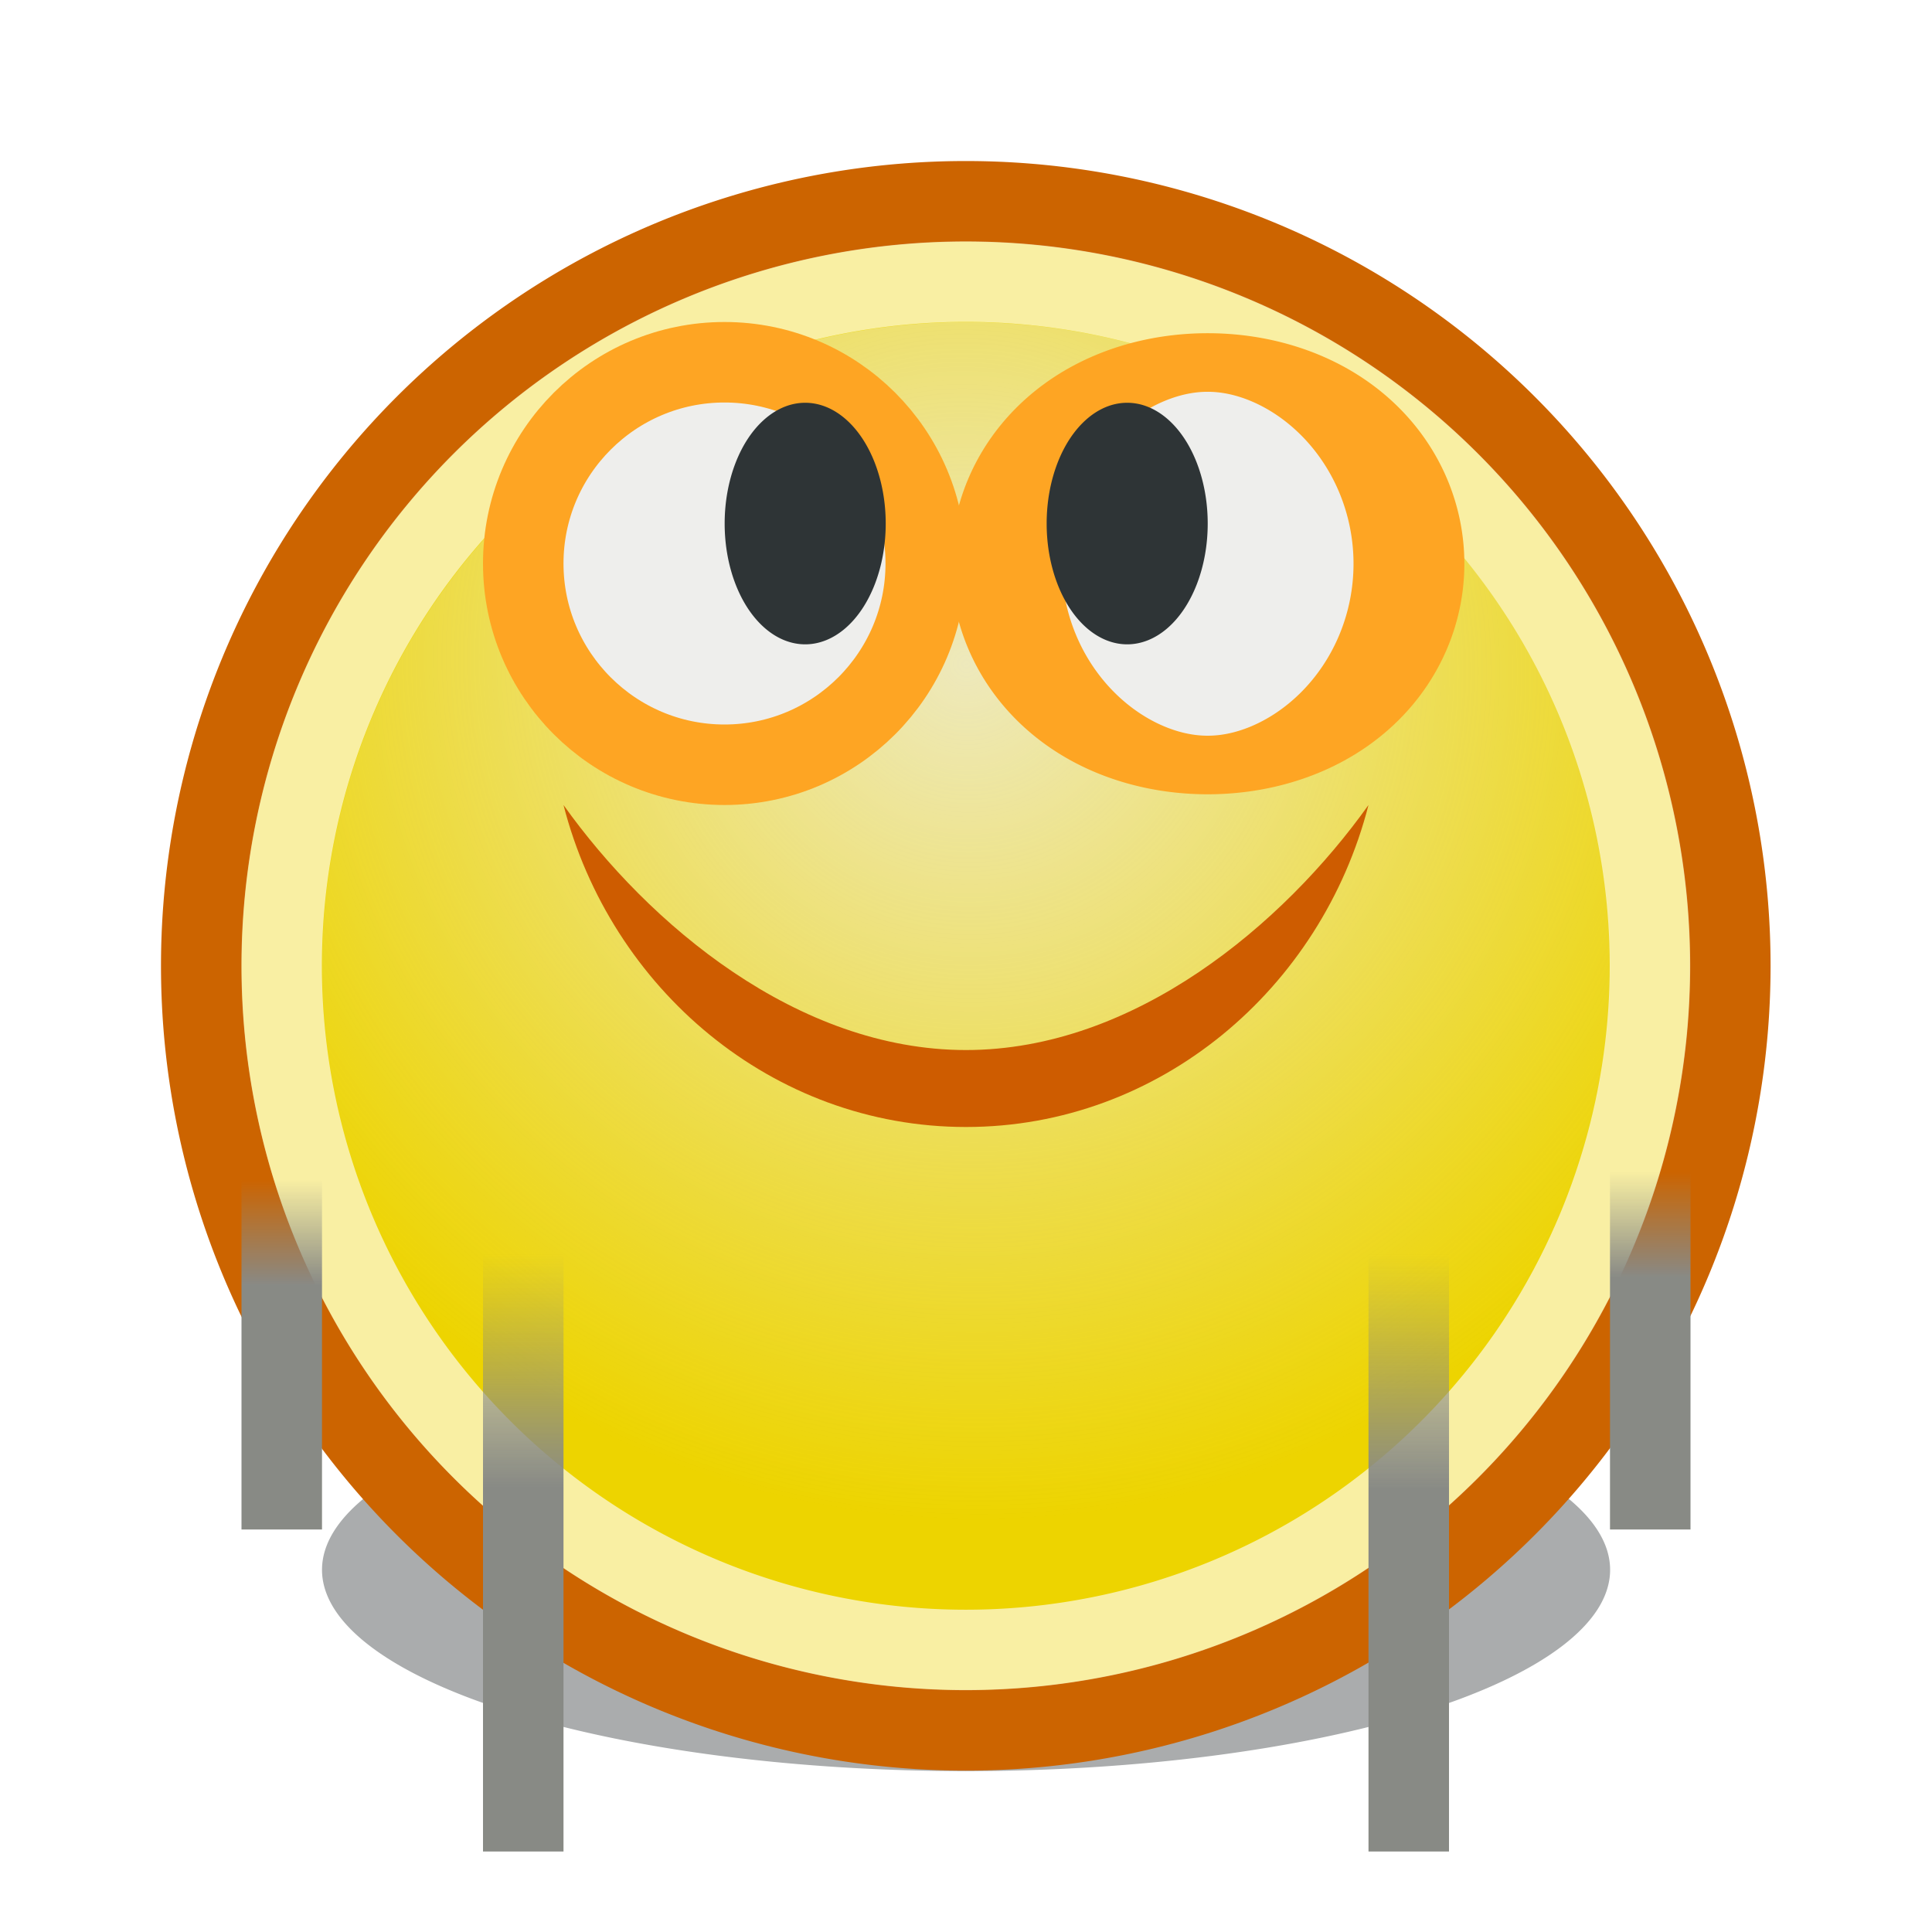 <?xml version="1.0" encoding="UTF-8" standalone="no"?>
<!-- Created with Inkscape (http://www.inkscape.org/) -->
<svg
   xmlns:dc="http://purl.org/dc/elements/1.1/"
   xmlns:cc="http://web.resource.org/cc/"
   xmlns:rdf="http://www.w3.org/1999/02/22-rdf-syntax-ns#"
   xmlns:svg="http://www.w3.org/2000/svg"
   xmlns="http://www.w3.org/2000/svg"
   xmlns:xlink="http://www.w3.org/1999/xlink"
   xmlns:sodipodi="http://sodipodi.sourceforge.net/DTD/sodipodi-0.dtd"
   xmlns:inkscape="http://www.inkscape.org/namespaces/inkscape"
   width="24"
   height="24"
   id="svg2"
   sodipodi:version="0.32"
   inkscape:version="0.45.1"
   version="1.0"
   sodipodi:docbase="/home/hbons/Desktop/untitled folder 1"
   sodipodi:docname="new-style-jump.svg"
   inkscape:export-filename="/home/hbons/Desktop/newstyle.png"
   inkscape:export-xdpi="90"
   inkscape:export-ydpi="90"
   inkscape:output_extension="org.inkscape.output.svg.inkscape">
  <defs
     id="defs4">
    <linearGradient
       inkscape:collect="always"
       id="linearGradient3104">
      <stop
         style="stop-color:#eeeeec;stop-opacity:1;"
         offset="0"
         id="stop3106" />
      <stop
         style="stop-color:#eeeeec;stop-opacity:0;"
         offset="1"
         id="stop3108" />
    </linearGradient>
    <radialGradient
       inkscape:collect="always"
       xlink:href="#linearGradient3104"
       id="radialGradient3114"
       cx="8.334"
       cy="14.187"
       fx="8.334"
       fy="14.187"
       r="9.975"
       gradientUnits="userSpaceOnUse"
       gradientTransform="matrix(-0.933,0.933,-0.947,-0.947,33.021,11.967)" />
    <filter
       inkscape:collect="always"
       x="-0.279"
       width="1.558"
       y="-0.782"
       height="2.565"
       id="filter3405">
      <feGaussianBlur
         inkscape:collect="always"
         stdDeviation="1.544"
         id="feGaussianBlur3407" />
    </filter>
    <linearGradient
       gradientTransform="matrix(1,0,0,1.25,0,-4.75)"
       gradientUnits="userSpaceOnUse"
       y2="15.523"
       x2="3.5"
       y1="16.572"
       x1="3.5"
       id="linearGradient2584"
       xlink:href="#linearGradient2578"
       inkscape:collect="always" />
    <linearGradient
       gradientTransform="matrix(1,0,0,1.25,0,-4.75)"
       gradientUnits="userSpaceOnUse"
       y2="15.445"
       x2="-20.5"
       y1="16.495"
       x1="-20.5"
       id="linearGradient2576"
       xlink:href="#linearGradient2570"
       inkscape:collect="always" />
    <linearGradient
       gradientTransform="matrix(1,0,0,1.143,0,-3.286)"
       gradientUnits="userSpaceOnUse"
       y2="16.507"
       x2="6.5"
       y1="19.038"
       x1="6.5"
       id="linearGradient2568"
       xlink:href="#linearGradient2562"
       inkscape:collect="always" />
    <linearGradient
       gradientTransform="matrix(1,0,0,1.143,0,-3.286)"
       gradientUnits="userSpaceOnUse"
       y2="16.507"
       x2="-17.5"
       y1="19.068"
       x1="-17.5"
       id="linearGradient2560"
       xlink:href="#linearGradient2554"
       inkscape:collect="always" />
    <radialGradient
       r="6.645"
       fy="10.458"
       fx="10.749"
       cy="10.458"
       cx="10.749"
       gradientTransform="matrix(-0.843,0,0,-0.357,19.807,14.193)"
       gradientUnits="userSpaceOnUse"
       id="radialGradient2540"
       xlink:href="#linearGradient3150"
       inkscape:collect="always" />
    <radialGradient
       gradientTransform="matrix(-0.933,0.933,-0.947,-0.947,33.021,11.967)"
       gradientUnits="userSpaceOnUse"
       r="9.975"
       fy="14.187"
       fx="8.334"
       cy="14.187"
       cx="8.334"
       id="radialGradient2235"
       xlink:href="#linearGradient3104"
       inkscape:collect="always" />
    <linearGradient
       id="linearGradient3150"
       inkscape:collect="always">
      <stop
         id="stop3152"
         offset="0"
         style="stop-color:#2e3436;stop-opacity:1;" />
      <stop
         id="stop3154"
         offset="1"
         style="stop-color:#2e3436;stop-opacity:0;" />
    </linearGradient>
    <linearGradient
       id="linearGradient2554"
       inkscape:collect="always">
      <stop
         id="stop2556"
         offset="0"
         style="stop-color:#888a85;stop-opacity:1;" />
      <stop
         id="stop2558"
         offset="1"
         style="stop-color:#888a85;stop-opacity:0;" />
    </linearGradient>
    <linearGradient
       id="linearGradient2562"
       inkscape:collect="always">
      <stop
         id="stop2564"
         offset="0"
         style="stop-color:#888a85;stop-opacity:1;" />
      <stop
         id="stop2566"
         offset="1"
         style="stop-color:#888a85;stop-opacity:0;" />
    </linearGradient>
    <linearGradient
       id="linearGradient2570"
       inkscape:collect="always">
      <stop
         id="stop2572"
         offset="0"
         style="stop-color:#888a85;stop-opacity:1;" />
      <stop
         id="stop2574"
         offset="1"
         style="stop-color:#888a85;stop-opacity:0;" />
    </linearGradient>
    <linearGradient
       id="linearGradient2578"
       inkscape:collect="always">
      <stop
         id="stop2580"
         offset="0"
         style="stop-color:#888a85;stop-opacity:1;" />
      <stop
         id="stop2582"
         offset="1"
         style="stop-color:#888a85;stop-opacity:0;" />
    </linearGradient>
    <radialGradient
       inkscape:collect="always"
       xlink:href="#linearGradient3104"
       id="radialGradient2260"
       gradientUnits="userSpaceOnUse"
       gradientTransform="matrix(-0.933,0.933,-0.947,-0.947,33.021,11.967)"
       cx="8.334"
       cy="14.187"
       fx="8.334"
       fy="14.187"
       r="9.975" />
    <linearGradient
       inkscape:collect="always"
       xlink:href="#linearGradient2570"
       id="linearGradient2263"
       gradientUnits="userSpaceOnUse"
       gradientTransform="matrix(1,0,0,1.25,-7.0605469e-7,-4.75)"
       x1="-20.5"
       y1="16.495"
       x2="-20.5"
       y2="15.445" />
    <linearGradient
       inkscape:collect="always"
       xlink:href="#linearGradient2554"
       id="linearGradient2266"
       gradientUnits="userSpaceOnUse"
       gradientTransform="matrix(1,0,0,1.143,-7.0605469e-7,-3.286)"
       x1="-17.5"
       y1="19.068"
       x2="-17.5"
       y2="16.507" />
    <linearGradient
       inkscape:collect="always"
       xlink:href="#linearGradient2578"
       id="linearGradient2269"
       gradientUnits="userSpaceOnUse"
       gradientTransform="matrix(1,0,0,1.25,7.0605469e-7,-4.75)"
       x1="3.5"
       y1="16.572"
       x2="3.5"
       y2="15.523" />
    <linearGradient
       inkscape:collect="always"
       xlink:href="#linearGradient2562"
       id="linearGradient2275"
       gradientUnits="userSpaceOnUse"
       gradientTransform="matrix(1,0,0,1.143,7.0605469e-7,-3.286)"
       x1="6.5"
       y1="19.038"
       x2="6.5"
       y2="16.507" />
  </defs>
  <sodipodi:namedview
     id="base"
     pagecolor="#ffffff"
     bordercolor="#666666"
     borderopacity="1.0"
     inkscape:pageopacity="0.0"
     inkscape:pageshadow="2"
     inkscape:zoom="22.4"
     inkscape:cx="26.111884"
     inkscape:cy="11.540302"
     inkscape:document-units="px"
     inkscape:current-layer="layer1"
     showgrid="true"
     fill="#fce94f"
     inkscape:window-width="1440"
     inkscape:window-height="845"
     inkscape:window-x="0"
     inkscape:window-y="0" />
  <g
     inkscape:label="Layer 1"
     inkscape:groupmode="layer"
     id="layer1">
    <path
       sodipodi:type="arc"
       style="opacity:0.64;fill:#2e3436;fill-opacity:1;stroke:none;stroke-width:1;stroke-miterlimit:4;stroke-dasharray:none;stroke-opacity:1;filter:url(#filter3405)"
       id="path3140"
       sodipodi:cx="10.748654"
       sodipodi:cy="10.457643"
       sodipodi:rx="6.6449099"
       sodipodi:ry="2.3675451"
       d="M 17.394 10.458 A 6.645 2.368 0 1 1  4.104,10.458 A 6.645 2.368 0 1 1  17.394 10.458 z"
       transform="matrix(1.204,0,0,1.056,-0.941,8.457)" />
    <path
       sodipodi:type="arc"
       style="opacity:1;fill:#edd400;fill-opacity:1;stroke:#cc6400;stroke-width:1.053;stroke-miterlimit:4;stroke-dasharray:none;stroke-opacity:1"
       id="path1307"
       sodipodi:cx="11.806158"
       sodipodi:cy="10.983024"
       sodipodi:rx="9.975256"
       sodipodi:ry="9.975256"
       d="M 21.781 10.983 A 9.975 9.975 0 1 1  1.831,10.983 A 9.975 9.975 0 1 1  21.781 10.983 z"
       transform="matrix(0.952,0,0,0.952,0.758,1.542)" />
    <path
       sodipodi:type="arc"
       style="opacity:0.795;fill:url(#radialGradient3114);fill-opacity:1.0;stroke:none;stroke-width:1.053;stroke-miterlimit:4;stroke-dasharray:none;stroke-opacity:1"
       id="path3102"
       sodipodi:cx="11.806158"
       sodipodi:cy="10.983024"
       sodipodi:rx="9.975256"
       sodipodi:ry="9.975256"
       d="M 21.781 10.983 A 9.975 9.975 0 1 1  1.831,10.983 A 9.975 9.975 0 1 1  21.781 10.983 z"
       transform="matrix(0.802,0,0,0.802,2.533,3.192)" />
    <path
       sodipodi:type="arc"
       style="opacity:0.64;fill:none;fill-opacity:1.0;stroke:#ffffff;stroke-width:1.173;stroke-miterlimit:4;stroke-dasharray:none;stroke-opacity:1"
       id="path2184"
       sodipodi:cx="11.806158"
       sodipodi:cy="10.983024"
       sodipodi:rx="9.975256"
       sodipodi:ry="9.975256"
       d="M 21.781 10.983 A 9.975 9.975 0 1 1  1.831,10.983 A 9.975 9.975 0 1 1  21.781 10.983 z"
       transform="matrix(0.852,0,0,0.852,1.939,2.64)" />
    <path
       style="fill:#eeeeec;fill-opacity:1;stroke:#fea523;stroke-width:1;stroke-miterlimit:4;stroke-opacity:1"
       d="M 11.5,7 C 11.5,8.38 10.38,9.5 9,9.5 C 7.62,9.5 6.5,8.38 6.5,7 C 6.5,5.62 7.62,4.5 9,4.5 C 10.38,4.5 11.5,5.62 11.5,7 z "
       id="path3154" />
    <path
       sodipodi:type="arc"
       style="opacity:1;fill:#2e3436;fill-opacity:1;stroke:none;stroke-width:0.986;stroke-miterlimit:4;stroke-dasharray:none;stroke-opacity:1"
       id="path2172"
       sodipodi:cx="9.7069349"
       sodipodi:cy="9.6526775"
       sodipodi:rx="1.0259361"
       sodipodi:ry="1.9413869"
       d="M 10.733 9.653 A 1.026 1.941 0 1 1  8.681,9.653 A 1.026 1.941 0 1 1  10.733 9.653 z"
       transform="matrix(0.975,0,0,0.773,0.538,-0.958)" />
    <path
       sodipodi:type="arc"
       style="opacity:1;fill:#eeeeec;fill-opacity:1;stroke:#fea523;stroke-width:0.565;stroke-miterlimit:4;stroke-dasharray:none;stroke-opacity:1"
       id="path3152"
       sodipodi:cx="9.7069349"
       sodipodi:cy="9.6526775"
       sodipodi:rx="1.0259361"
       sodipodi:ry="1.9413869"
       d="M 10.733 9.653 A 1.026 1.941 0 1 1  8.681,9.653 A 1.026 1.941 0 1 1  10.733 9.653 z"
       transform="matrix(2.437,0,0,1.288,-8.654,-5.43)" />
    <path
       sodipodi:type="arc"
       style="opacity:1;fill:#2e3436;fill-opacity:1;stroke:none;stroke-width:0.986;stroke-miterlimit:4;stroke-dasharray:none;stroke-opacity:1"
       id="path3148"
       sodipodi:cx="9.7069349"
       sodipodi:cy="9.6526775"
       sodipodi:rx="1.0259361"
       sodipodi:ry="1.9413869"
       d="M 10.733 9.653 A 1.026 1.941 0 1 1  8.681,9.653 A 1.026 1.941 0 1 1  10.733 9.653 z"
       transform="matrix(0.975,0,0,0.773,4.538,-0.958)" />
    <path
       style="opacity:1;fill:#ce5c00;fill-opacity:1;stroke:none;stroke-width:1;stroke-miterlimit:4;stroke-dasharray:none;stroke-opacity:1"
       d="M 17,10 C 16.414,12.284 14.404,14 12,14 C 9.596,14 7.586,12.284 7,10 C 8.054,11.479 9.904,13.044 12,13.044 C 14.096,13.044 15.946,11.479 17,10 z "
       id="path2186"
       sodipodi:nodetypes="cscsc" />
    <rect
       style="fill:url(#linearGradient2275);fill-opacity:1;fill-rule:evenodd;stroke:none;stroke-width:1;stroke-miterlimit:4;stroke-dasharray:none;stroke-opacity:1"
       id="rect2538"
       width="1"
       height="8"
       x="6"
       y="15" />
    <rect
       style="fill:url(#linearGradient2269);fill-opacity:1;fill-rule:evenodd;stroke:none;stroke-width:1;stroke-miterlimit:4;stroke-dasharray:none;stroke-opacity:1"
       id="rect2546"
       width="1"
       height="5"
       x="3"
       y="14" />
    <rect
       style="fill:url(#linearGradient2266);fill-opacity:1;fill-rule:evenodd;stroke:none;stroke-width:1;stroke-miterlimit:4;stroke-dasharray:none;stroke-opacity:1"
       id="rect2550"
       width="1"
       height="8"
       x="-18"
       y="15"
       transform="scale(-1,1)" />
    <rect
       style="fill:url(#linearGradient2263);fill-opacity:1;fill-rule:evenodd;stroke:none;stroke-width:1;stroke-miterlimit:4;stroke-dasharray:none;stroke-opacity:1"
       id="rect2552"
       width="1"
       height="5"
       x="-21"
       y="14"
       transform="scale(-1,1)" />
  </g>
</svg>
